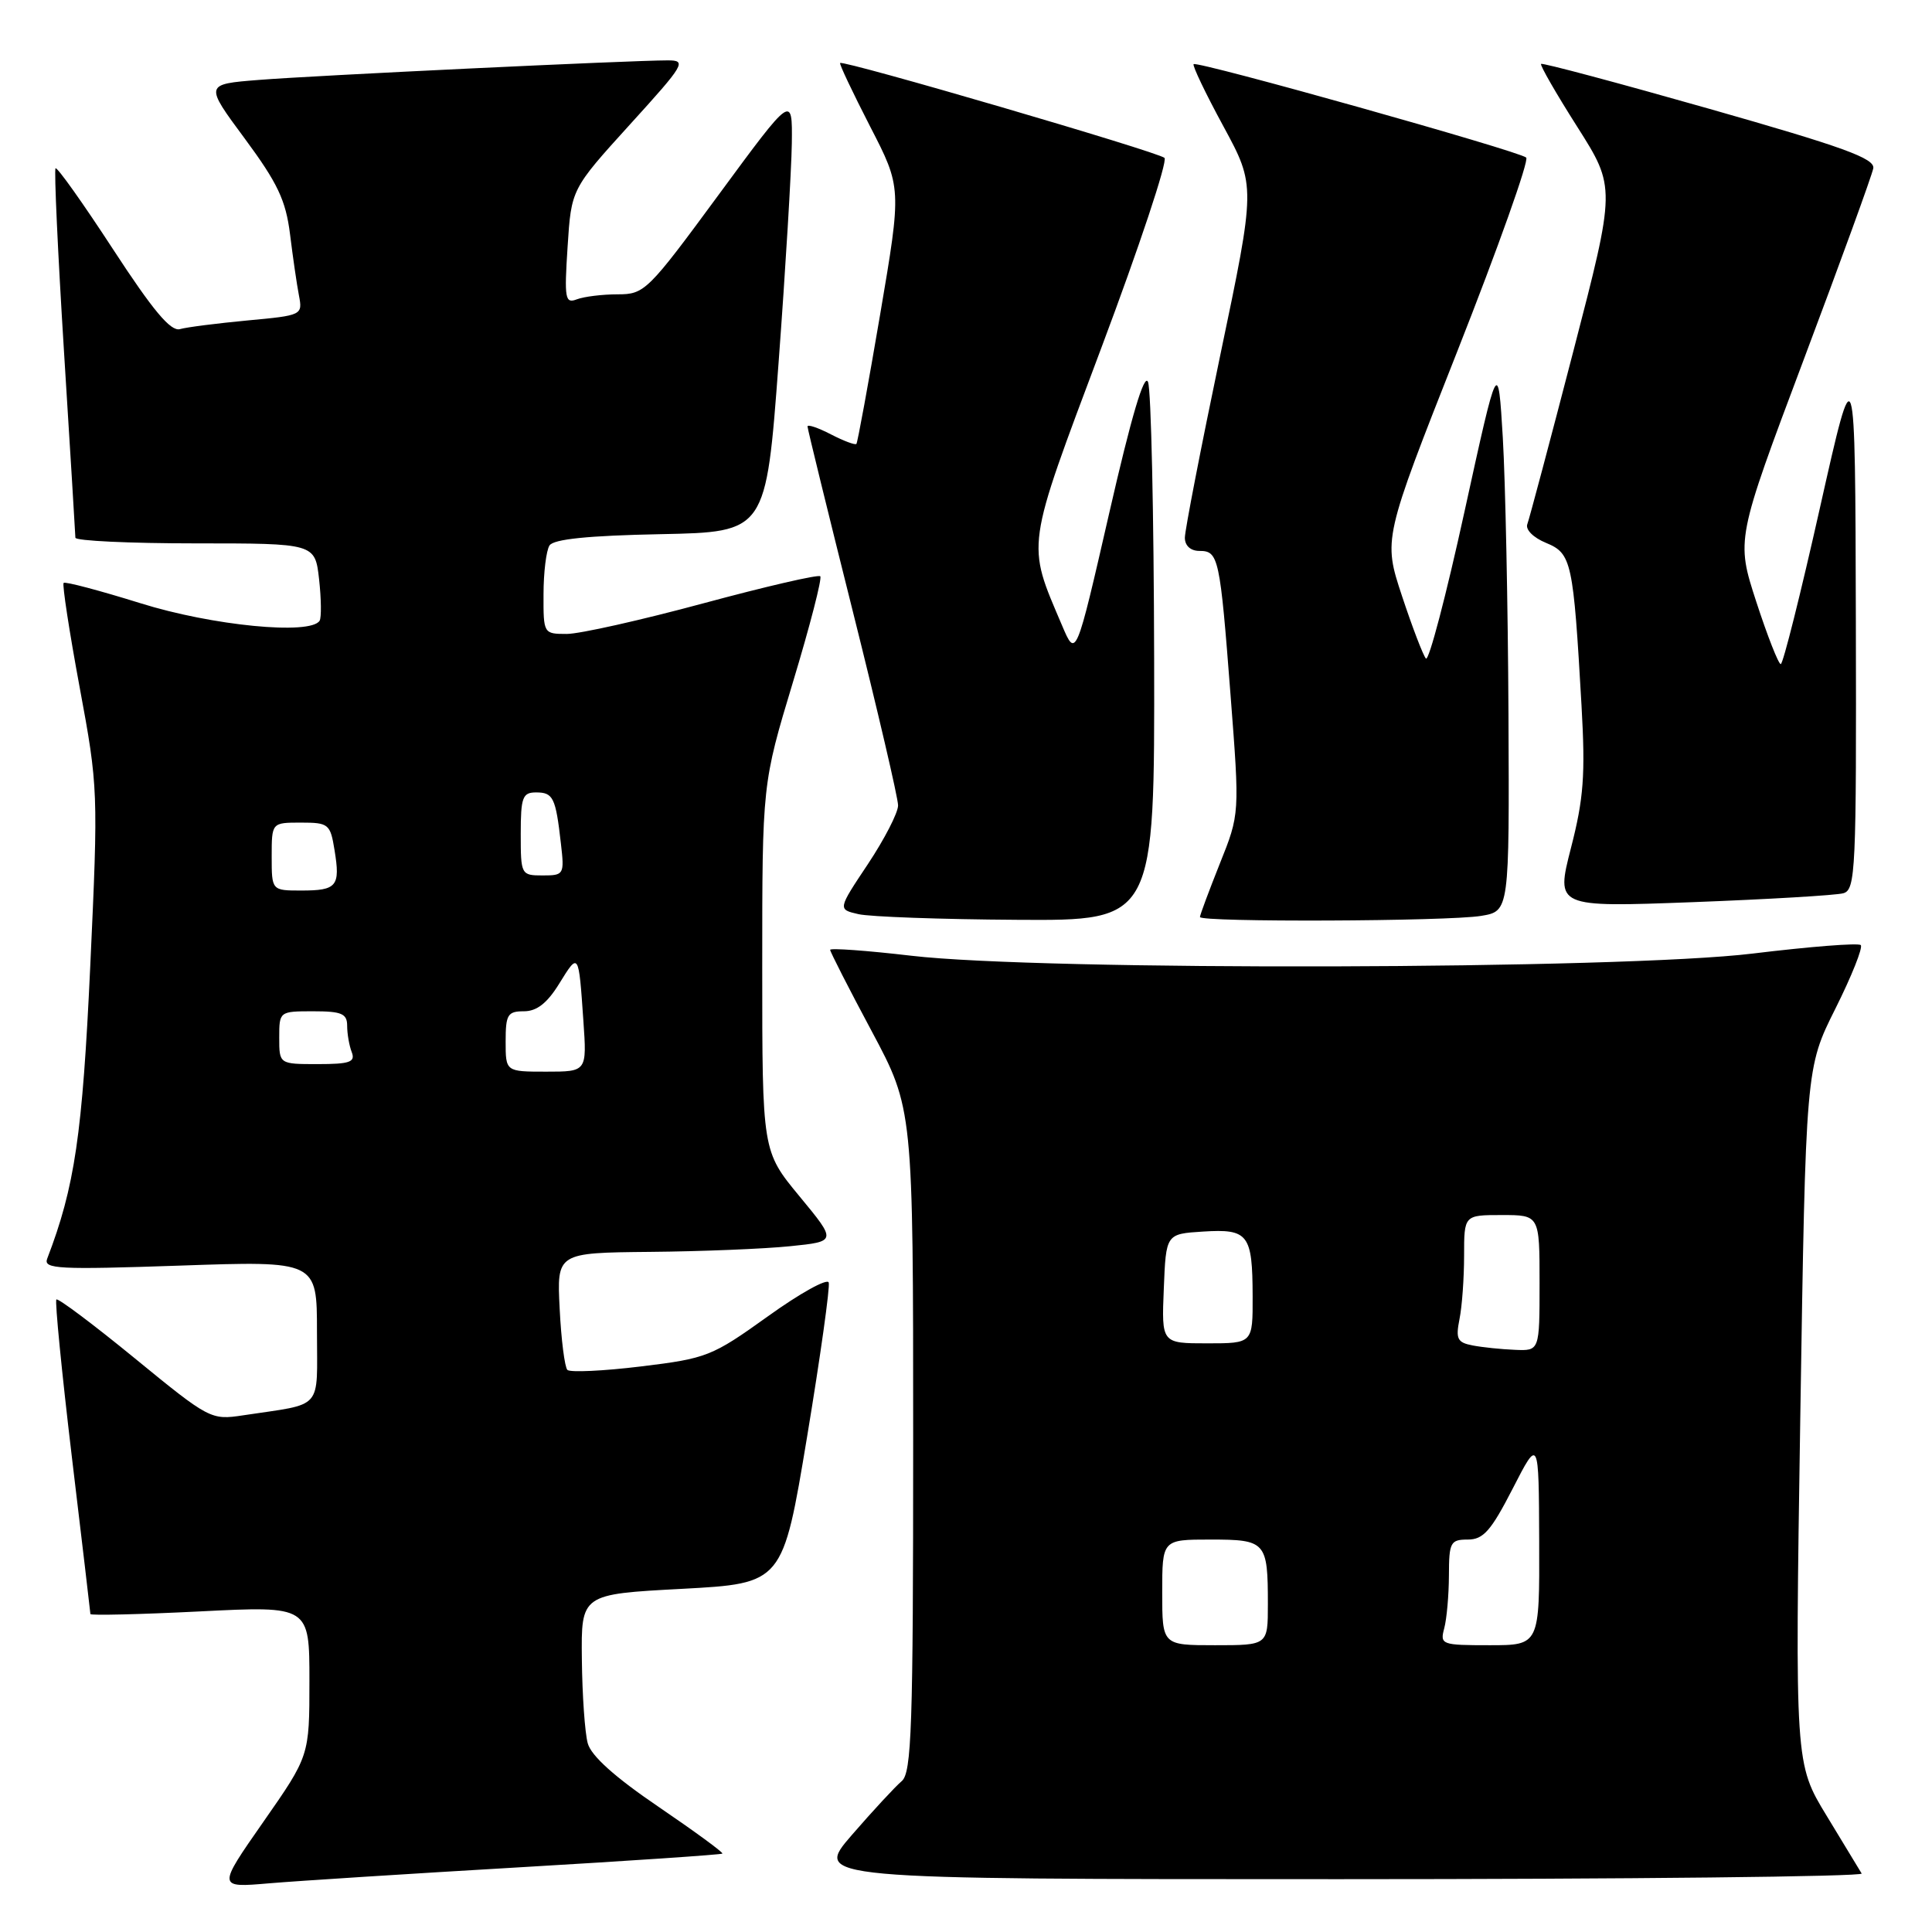 <?xml version="1.0" encoding="UTF-8" standalone="no"?>
<!DOCTYPE svg PUBLIC "-//W3C//DTD SVG 1.1//EN" "http://www.w3.org/Graphics/SVG/1.1/DTD/svg11.dtd" >
<svg xmlns="http://www.w3.org/2000/svg" xmlns:xlink="http://www.w3.org/1999/xlink" version="1.1" viewBox="0 0 256 256">
 <g >
 <path fill="currentColor"
d=" M 68.98 247.42 C 83.54 246.57 95.58 245.75 95.72 245.61 C 95.87 245.47 92.06 242.68 87.27 239.42 C 81.48 235.49 78.33 232.66 77.88 231.00 C 77.50 229.62 77.15 224.62 77.10 219.87 C 77.00 211.24 77.00 211.24 90.36 210.53 C 103.72 209.81 103.72 209.81 106.94 190.40 C 108.71 179.72 110.00 170.51 109.81 169.94 C 109.62 169.36 105.99 171.37 101.75 174.42 C 94.34 179.73 93.66 180.00 84.93 181.06 C 79.93 181.67 75.54 181.87 75.18 181.52 C 74.83 181.16 74.36 177.52 74.16 173.43 C 73.78 166.00 73.78 166.00 86.14 165.88 C 92.94 165.82 101.29 165.48 104.69 165.13 C 110.88 164.50 110.88 164.50 105.94 158.52 C 101.00 152.54 101.00 152.54 101.00 128.20 C 101.00 103.86 101.00 103.86 105.08 90.35 C 107.33 82.91 108.95 76.62 108.69 76.36 C 108.43 76.10 101.47 77.71 93.21 79.94 C 84.96 82.17 76.81 84.00 75.10 84.00 C 72.02 84.00 72.00 83.96 72.02 78.75 C 72.02 75.86 72.38 72.95 72.81 72.28 C 73.34 71.44 77.91 70.97 87.54 70.78 C 101.50 70.50 101.50 70.50 103.17 48.00 C 104.09 35.62 104.87 22.58 104.92 19.01 C 105.00 12.52 105.00 12.52 95.26 25.76 C 85.83 38.58 85.41 39.00 81.84 39.00 C 79.82 39.00 77.39 39.30 76.44 39.66 C 74.88 40.26 74.76 39.61 75.21 32.69 C 75.70 25.06 75.70 25.06 83.44 16.53 C 90.75 8.49 91.03 8.00 88.47 8.00 C 83.57 8.00 41.66 10.00 34.30 10.59 C 27.10 11.16 27.10 11.16 32.43 18.36 C 36.79 24.26 37.87 26.54 38.43 31.03 C 38.80 34.04 39.33 37.69 39.61 39.14 C 40.11 41.76 40.04 41.79 32.81 42.46 C 28.79 42.84 24.75 43.35 23.84 43.61 C 22.62 43.95 20.28 41.16 14.96 33.00 C 10.99 26.91 7.57 22.10 7.36 22.30 C 7.16 22.51 7.66 33.44 8.48 46.59 C 9.31 59.74 9.98 70.84 9.99 71.25 C 10.00 71.66 17.14 72.00 25.87 72.00 C 41.74 72.00 41.74 72.00 42.28 76.75 C 42.57 79.36 42.60 81.84 42.35 82.25 C 41.15 84.18 28.12 82.91 18.61 79.93 C 13.21 78.25 8.63 77.03 8.43 77.24 C 8.23 77.44 9.18 83.66 10.55 91.05 C 13.01 104.29 13.03 104.87 11.96 128.00 C 10.92 150.37 9.91 157.26 6.25 166.79 C 5.73 168.15 7.74 168.25 23.83 167.70 C 42.00 167.07 42.00 167.07 42.00 176.45 C 42.00 187.03 42.99 185.91 32.20 187.54 C 27.96 188.18 27.74 188.07 17.88 180.00 C 12.37 175.49 7.69 171.98 7.47 172.19 C 7.26 172.41 8.18 181.79 9.52 193.04 C 10.87 204.29 11.97 213.67 11.98 213.87 C 11.99 214.07 18.52 213.92 26.50 213.52 C 41.00 212.79 41.00 212.79 41.00 222.72 C 41.00 232.66 41.00 232.66 34.90 241.40 C 28.80 250.14 28.80 250.14 35.65 249.55 C 39.42 249.23 54.42 248.27 68.98 247.42 Z  M 246.68 248.25 C 246.44 247.84 244.35 244.40 242.04 240.60 C 237.84 233.70 237.84 233.70 238.55 187.60 C 239.27 141.50 239.27 141.50 243.20 133.65 C 245.36 129.33 246.87 125.54 246.56 125.23 C 246.26 124.92 239.81 125.43 232.25 126.35 C 214.91 128.47 138.03 128.67 120.75 126.64 C 114.84 125.95 110.00 125.60 110.00 125.86 C 110.00 126.12 112.47 130.97 115.50 136.63 C 121.00 146.93 121.00 146.93 121.00 190.84 C 121.00 228.98 120.80 234.92 119.47 236.02 C 118.64 236.72 115.67 239.92 112.88 243.14 C 107.80 249.00 107.80 249.00 177.46 249.00 C 215.77 249.00 246.92 248.66 246.68 248.25 Z  M 152.93 87.25 C 152.89 68.14 152.53 51.65 152.12 50.62 C 151.63 49.37 149.91 55.16 146.98 67.98 C 142.57 87.22 142.57 87.22 140.72 82.86 C 136.01 71.79 135.84 72.99 145.93 46.10 C 150.97 32.68 154.74 21.35 154.30 20.92 C 153.49 20.14 111.74 7.93 111.32 8.35 C 111.19 8.48 112.98 12.24 115.28 16.73 C 119.48 24.87 119.48 24.87 116.62 41.69 C 115.05 50.93 113.63 58.65 113.48 58.82 C 113.32 59.00 111.79 58.43 110.09 57.55 C 108.39 56.67 107.00 56.20 107.00 56.51 C 107.00 56.81 109.70 67.83 113.00 81.00 C 116.30 94.17 119.00 105.74 119.00 106.72 C 119.00 107.70 117.19 111.20 115.00 114.50 C 111.00 120.50 111.00 120.50 113.75 121.13 C 115.26 121.48 124.71 121.82 134.75 121.88 C 153.00 122.00 153.00 122.00 152.93 87.25 Z  M 196.25 121.36 C 200.00 120.74 200.00 120.74 199.88 94.62 C 199.81 80.25 199.47 63.78 199.13 58.00 C 198.50 47.50 198.50 47.50 194.06 67.76 C 191.62 78.91 189.32 87.68 188.94 87.26 C 188.57 86.84 187.14 83.11 185.77 78.97 C 183.28 71.43 183.28 71.43 193.12 46.50 C 198.53 32.78 202.63 21.25 202.23 20.88 C 201.32 20.03 158.63 8.04 158.16 8.50 C 157.98 8.69 159.75 12.40 162.11 16.74 C 166.39 24.64 166.39 24.64 161.69 47.07 C 159.11 59.41 157.00 70.29 157.00 71.25 C 157.00 72.31 157.76 73.00 158.93 73.00 C 161.47 73.00 161.65 73.81 163.06 92.18 C 164.27 107.86 164.27 107.86 161.63 114.44 C 160.19 118.06 159.00 121.24 159.00 121.51 C 159.00 122.22 191.83 122.09 196.25 121.36 Z  M 244.25 118.36 C 245.88 117.90 245.99 115.36 245.91 82.18 C 245.82 46.50 245.82 46.50 241.16 67.25 C 238.60 78.66 236.26 88.00 235.96 88.00 C 235.66 88.00 234.20 84.29 232.72 79.75 C 230.04 71.50 230.04 71.50 238.98 47.71 C 243.90 34.63 248.06 23.19 248.22 22.30 C 248.44 20.99 244.24 19.47 226.50 14.42 C 214.40 10.98 204.37 8.30 204.20 8.47 C 204.03 8.63 206.19 12.39 209.00 16.81 C 214.10 24.85 214.10 24.85 208.48 46.52 C 205.39 58.44 202.64 68.76 202.38 69.45 C 202.10 70.17 203.18 71.25 204.87 71.94 C 208.25 73.34 208.47 74.38 209.56 93.50 C 210.08 102.68 209.85 105.80 208.16 112.36 C 206.15 120.22 206.15 120.22 224.32 119.54 C 234.32 119.16 243.29 118.63 244.25 118.36 Z  M 67.00 138.00 C 67.00 134.44 67.26 134.00 69.42 134.00 C 71.13 134.00 72.51 132.92 74.11 130.32 C 76.69 126.15 76.67 126.12 77.30 135.25 C 77.77 142.00 77.77 142.00 72.38 142.00 C 67.00 142.00 67.00 142.00 67.00 138.00 Z  M 37.00 137.50 C 37.00 134.02 37.02 134.00 41.50 134.00 C 45.27 134.00 46.00 134.31 46.00 135.92 C 46.00 136.97 46.27 138.55 46.61 139.42 C 47.11 140.73 46.35 141.00 42.11 141.00 C 37.00 141.00 37.00 141.00 37.00 137.50 Z  M 36.00 113.50 C 36.00 109.00 36.00 109.00 39.87 109.00 C 43.55 109.00 43.77 109.18 44.33 112.66 C 45.11 117.43 44.64 118.00 39.94 118.00 C 36.00 118.00 36.00 118.00 36.00 113.50 Z  M 69.00 110.50 C 69.00 105.64 69.24 105.00 71.03 105.00 C 73.30 105.00 73.63 105.67 74.32 111.75 C 74.80 115.89 74.73 116.00 71.90 116.00 C 69.05 116.00 69.00 115.90 69.00 110.50 Z  M 154.00 211.00 C 154.00 204.00 154.00 204.00 160.39 204.00 C 167.75 204.00 168.00 204.28 168.00 212.58 C 168.00 218.00 168.00 218.00 161.00 218.00 C 154.00 218.00 154.00 218.00 154.00 211.00 Z  M 191.37 215.75 C 191.70 214.51 191.98 211.36 191.99 208.75 C 192.00 204.36 192.19 204.00 194.49 204.00 C 196.55 204.00 197.57 202.84 200.44 197.25 C 203.90 190.50 203.90 190.50 203.95 204.25 C 204.00 218.00 204.00 218.00 197.38 218.00 C 191.01 218.00 190.79 217.92 191.37 215.75 Z  M 195.14 178.28 C 193.10 177.89 192.87 177.42 193.39 174.79 C 193.73 173.12 194.00 169.33 194.00 166.38 C 194.00 161.00 194.00 161.00 199.00 161.00 C 204.00 161.00 204.00 161.00 204.00 170.00 C 204.00 179.00 204.00 179.00 200.75 178.86 C 198.96 178.79 196.44 178.53 195.14 178.28 Z  M 154.21 170.75 C 154.50 163.50 154.50 163.50 159.40 163.19 C 165.41 162.81 165.96 163.53 165.98 171.75 C 166.00 178.00 166.00 178.00 159.96 178.00 C 153.91 178.00 153.91 178.00 154.21 170.75 Z "/>
</g>
</svg>